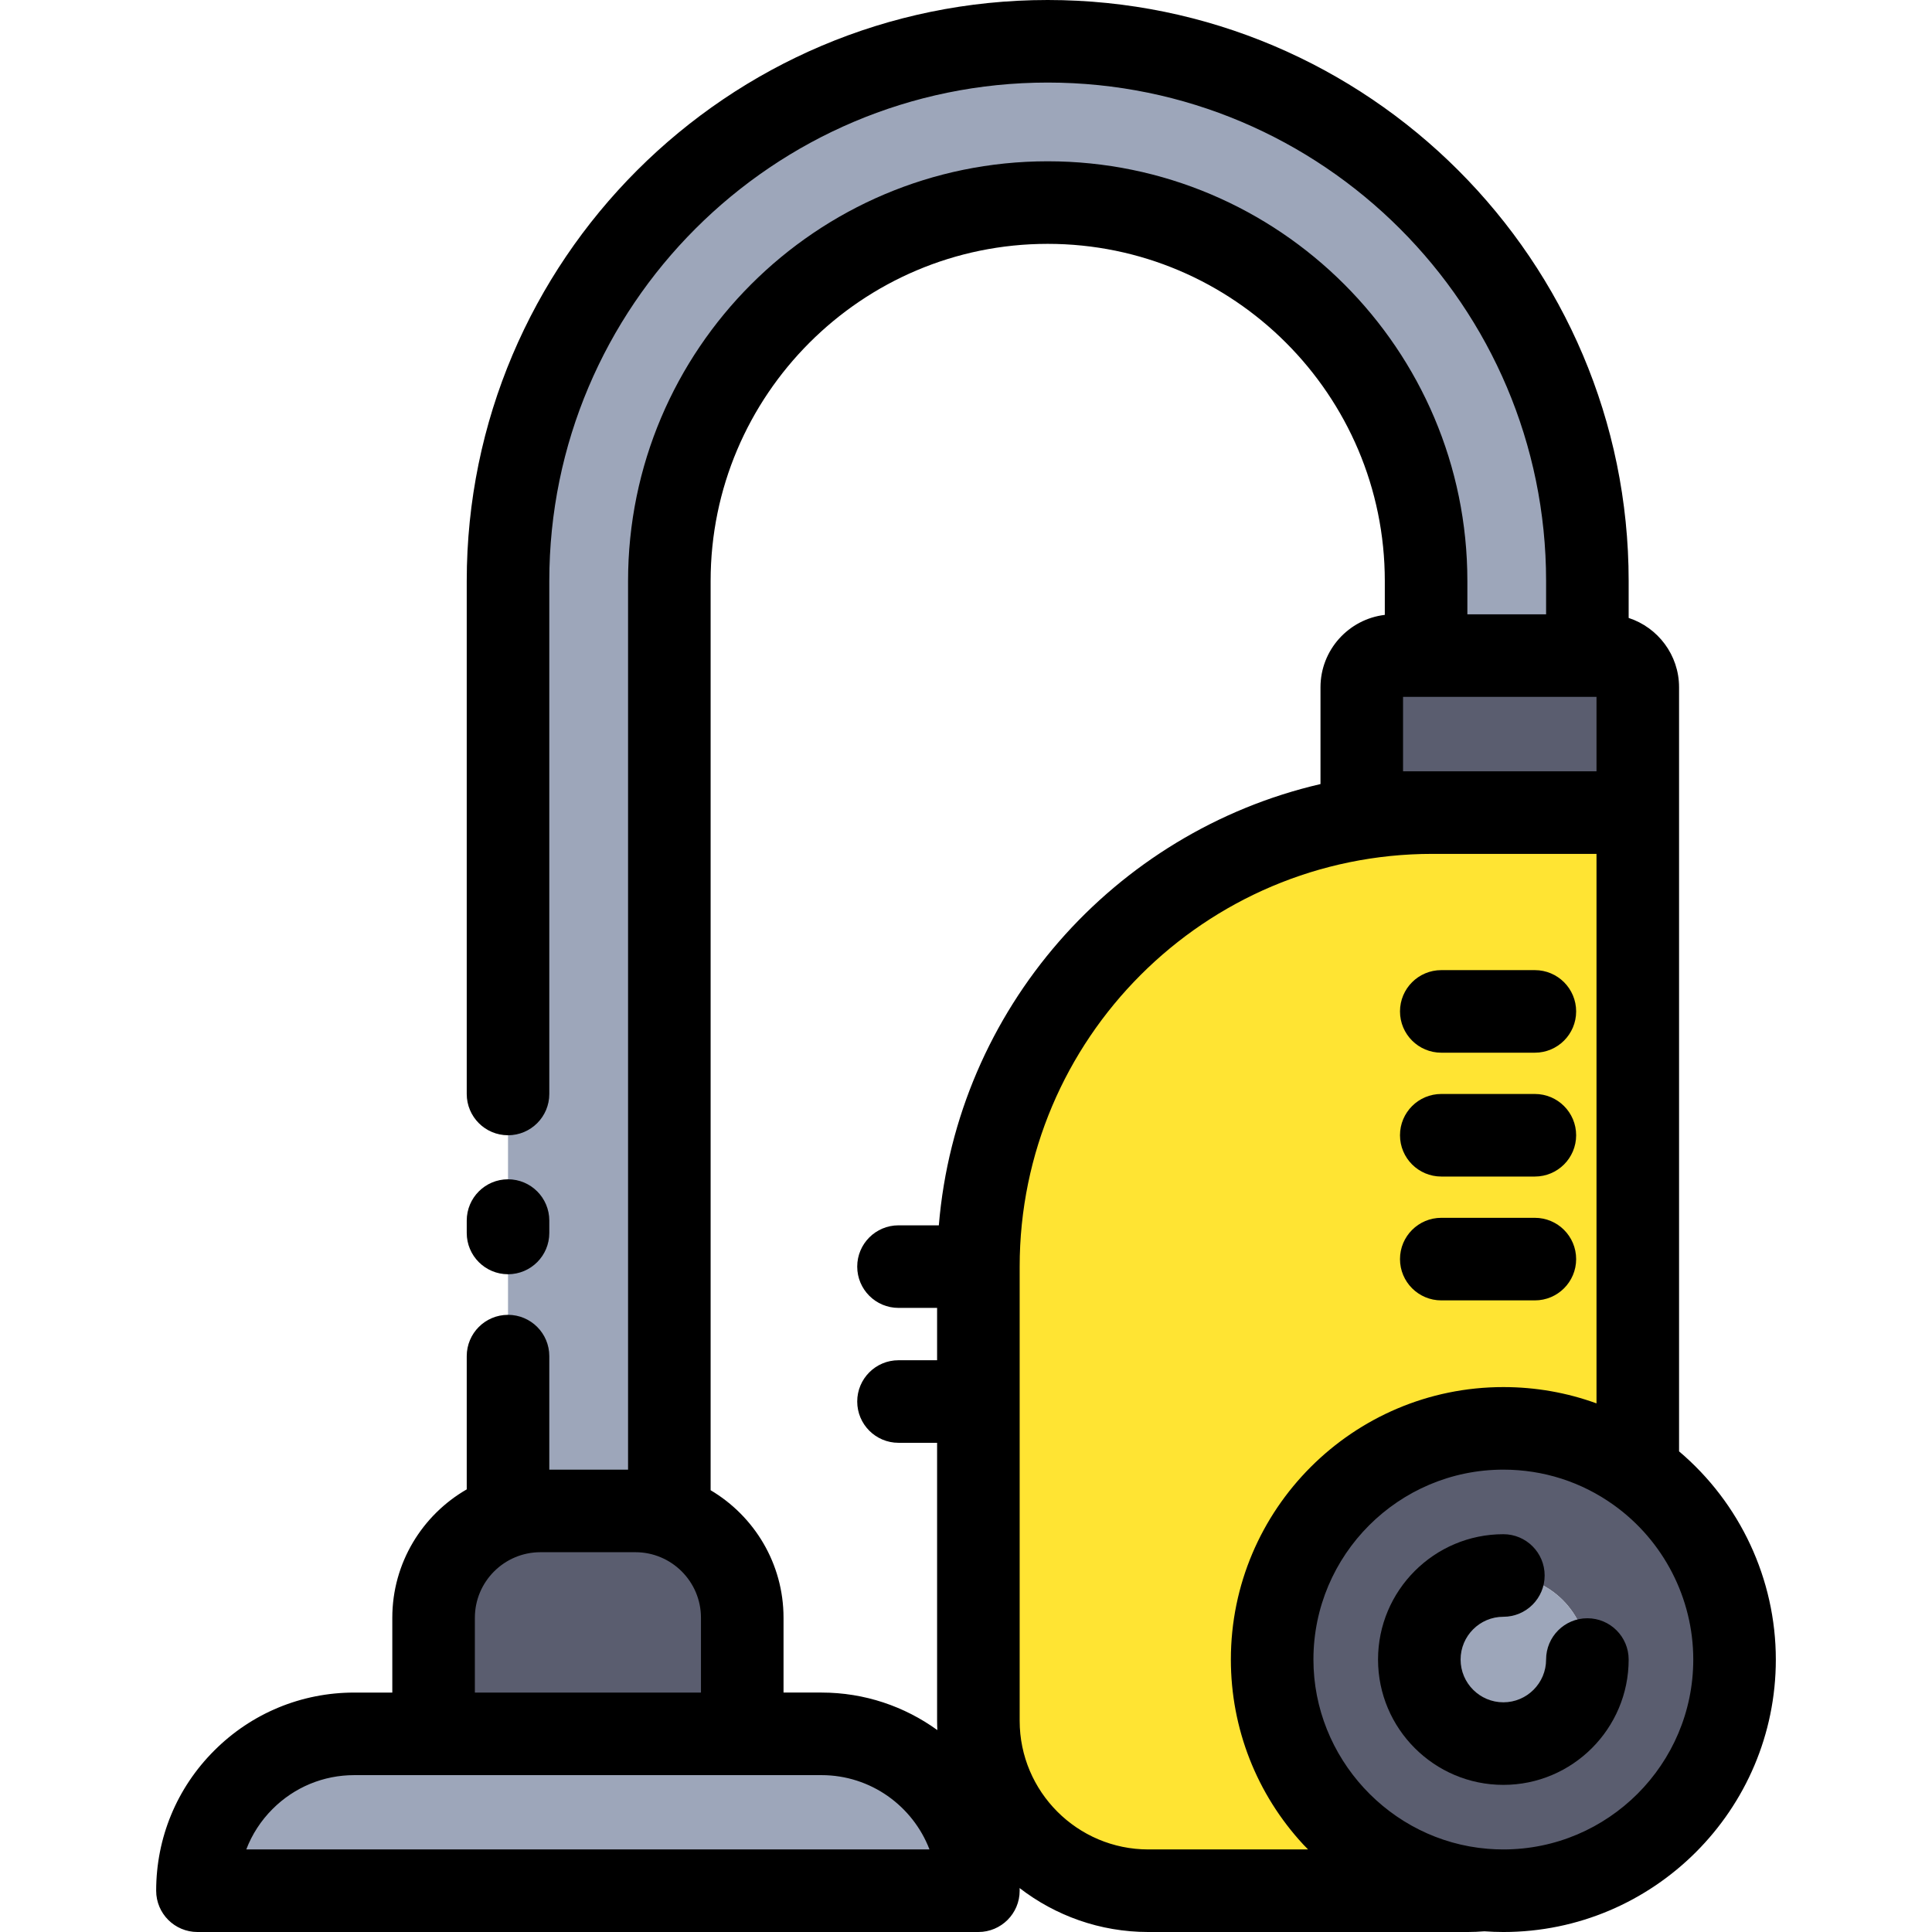 <!DOCTYPE svg PUBLIC "-//W3C//DTD SVG 1.1//EN" "http://www.w3.org/Graphics/SVG/1.1/DTD/svg11.dtd">
<!-- Uploaded to: SVG Repo, www.svgrepo.com, Transformed by: SVG Repo Mixer Tools -->
<svg height="800px" width="800px" version="1.1" id="Layer_1" xmlns="http://www.w3.org/2000/svg" xmlns:xlink="http://www.w3.org/1999/xlink" viewBox="0 0 512 512" xml:space="preserve" fill="#000000">
<g id="SVGRepo_bgCarrier" stroke-width="0"/>
<g id="SVGRepo_tracerCarrier" stroke-linecap="round" stroke-linejoin="round"/>
<g id="SVGRepo_iconCarrier"> <path style="fill:#5A5D6F;" d="M434.029,389.951c15.524,11.115,25.644,29.298,25.644,49.843c0,33.838-27.438,61.265-61.265,61.265 c-1.707,0-3.402-0.066-5.076-0.208c-31.464-2.582-56.2-28.926-56.2-61.057c0-33.838,27.438-61.265,61.276-61.265 C411.69,378.53,423.997,382.764,434.029,389.951z M420.671,439.795c0-12.297-9.966-22.274-22.263-22.274 c-12.308,0-22.274,9.977-22.274,22.274s9.966,22.274,22.274,22.274C410.705,462.069,420.671,452.092,420.671,439.795z"/> <path style="fill:#ffe433;" d="M434.029,215.346v174.605c-10.032-7.188-22.34-11.422-35.621-11.422 c-33.838,0-61.276,27.427-61.276,61.265c0,32.131,24.736,58.475,56.2,61.057c-1.433,0.142-2.888,0.208-4.354,0.208h-84.655 c-24.878,0-45.041-20.163-45.041-45.041v-84.6v-35.752c0-66.451,53.869-120.32,120.32-120.32H434.029z"/> <path style="fill:#5A5D6F;" d="M434.029,182.143v33.203h-54.427h-18.719v-33.203c0-4.639,3.763-8.402,8.402-8.402h8.643h42.743 h4.945C430.255,173.741,434.029,177.504,434.029,182.143z"/> <g> <path style="fill:#9DA6BA;" d="M420.671,153.961v19.78h-42.743v-19.78c0-55.292-44.986-100.278-100.278-100.278 S177.384,98.669,177.384,153.961V400.41h-8.993h-25.162h-8.599V153.961c0-78.868,64.164-143.021,143.021-143.021 C356.518,10.94,420.671,75.093,420.671,153.961z"/> <path style="fill:#9DA6BA;" d="M398.408,417.521c12.297,0,22.263,9.977,22.263,22.274s-9.966,22.274-22.263,22.274 c-12.308,0-22.274-9.977-22.274-22.274S386.101,417.521,398.408,417.521z"/> <path style="fill:#9DA6BA;" d="M259.282,501.06H52.327c0-11.487,4.65-21.88,12.176-29.396c7.527-7.527,17.92-12.176,29.396-12.176 h21.005h81.8h21.005C240.673,459.487,259.282,478.096,259.282,501.06z"/> </g> <path style="fill:#5A5D6F;" d="M196.704,428.723v30.764h-81.8v-30.764c0-15.634,12.68-28.313,28.324-28.313h25.162 C184.025,400.41,196.704,413.09,196.704,428.723z"/> <path d="M444.97,384.626V215.346v-33.203c0-8.574-5.614-15.852-13.358-18.382v-9.8C431.612,69.067,362.545,0,277.651,0 S123.69,69.067,123.69,153.961v135.954c0,6.041,4.898,10.94,10.94,10.94c6.042,0,10.94-4.899,10.94-10.94V153.961 c0-72.83,59.251-132.081,132.081-132.081s132.081,59.251,132.081,132.081v8.839h-20.863v-8.839 c0-61.326-49.892-111.218-111.218-111.218c-61.32,0-111.207,49.892-111.207,111.218V389.47H145.57v-30.085 c0-6.041-4.898-10.94-10.94-10.94s-10.94,4.899-10.94,10.94v35.313c-11.775,6.784-19.725,19.49-19.725,34.026v19.824H93.899 c-14.026,0-27.214,5.462-37.127,15.375c-9.922,9.907-15.386,23.097-15.386,37.138c0,6.041,4.898,10.94,10.94,10.94h206.955 c6.042,0,10.94-4.899,10.94-10.94c0-0.236-0.014-0.468-0.017-0.703c9.452,7.292,21.283,11.644,34.118,11.644h84.655 c1.504,0,2.971-0.073,4.401-0.186c1.631,0.115,3.309,0.186,5.029,0.186c39.815,0,72.205-32.391,72.205-72.205 C470.613,418.5,461.119,398.282,444.97,384.626z M420.671,184.681h2.418v19.725h-51.266v-19.725h6.105H420.671z M277.651,64.624 c49.26,0,89.337,40.077,89.337,89.337v8.988c-9.585,1.141-17.045,9.307-17.045,19.193v25.643 c-54.695,12.681-96.392,59.65-101.142,116.941h-10.689c-6.042,0-10.94,4.899-10.94,10.94s4.898,10.94,10.94,10.94h10.229v13.872 h-10.229c-6.042,0-10.94,4.899-10.94,10.94s4.898,10.94,10.94,10.94h10.229v73.66c0,0.829,0.027,1.652,0.062,2.472 c-8.641-6.248-19.24-9.945-30.695-9.945h-10.065v-19.824c0-14.371-7.768-26.956-19.32-33.795V153.961 C188.324,104.701,228.396,64.624,277.651,64.624z M125.845,428.723c0-9.579,7.798-17.373,17.384-17.373h25.162 c9.579,0,17.373,7.794,17.373,17.373v19.824h-59.919V428.723z M65.267,490.12c1.516-3.978,3.871-7.623,6.972-10.72 c5.785-5.786,13.478-8.972,21.66-8.972h21.005h81.8h21.005c13.038,0,24.201,8.188,28.614,19.692H65.267z M270.222,456.019V335.666 c0-60.312,49.068-109.38,109.38-109.38h43.487v145.626c-7.835-2.852-16.154-4.322-24.681-4.322 c-39.82,0-72.216,32.391-72.216,72.205c0,18.246,6.823,35.663,19.214,49.043c0.406,0.438,0.828,0.856,1.244,1.282h-42.327 C285.52,490.12,270.222,474.823,270.222,456.019z M398.408,490.12c-1.442,0-2.837-0.057-4.181-0.172 c-25.881-2.122-46.154-24.153-46.154-50.153c0-27.749,22.581-50.325,50.336-50.325c10.576,0,20.69,3.242,29.25,9.375 c0.001,0.001,0.002,0.001,0.003,0.002c13.195,9.447,21.072,24.754,21.072,40.948C448.733,467.544,426.157,490.12,398.408,490.12z"/> <path d="M420.671,428.855c-6.042,0-10.94,4.899-10.94,10.94c0,6.25-5.08,11.334-11.323,11.334c-6.249,0-11.334-5.084-11.334-11.334 s5.084-11.334,11.334-11.334c6.042,0,10.94-4.899,10.94-10.94s-4.898-10.94-10.94-10.94c-18.314,0-33.214,14.899-33.214,33.214 s14.9,33.214,33.214,33.214c18.308,0,33.203-14.899,33.203-33.214C431.612,433.754,426.714,428.855,420.671,428.855z"/> <path d="M134.63,337.687c6.042,0,10.94-4.899,10.94-10.94v-3.282c0-6.041-4.898-10.94-10.94-10.94c-6.042,0-10.94,4.899-10.94,10.94 v3.282C123.69,332.788,128.587,337.687,134.63,337.687z"/> <path d="M381.954,278.974h24.801c6.042,0,10.94-4.899,10.94-10.94s-4.898-10.94-10.94-10.94h-24.801 c-6.042,0-10.94,4.899-10.94,10.94S375.912,278.974,381.954,278.974z"/> <path d="M381.954,311.795h24.801c6.042,0,10.94-4.899,10.94-10.94s-4.898-10.94-10.94-10.94h-24.801 c-6.042,0-10.94,4.899-10.94,10.94S375.912,311.795,381.954,311.795z"/> <path d="M381.954,344.615h24.801c6.042,0,10.94-4.899,10.94-10.94s-4.898-10.94-10.94-10.94h-24.801 c-6.042,0-10.94,4.899-10.94,10.94S375.912,344.615,381.954,344.615z"/> </g>
</svg>